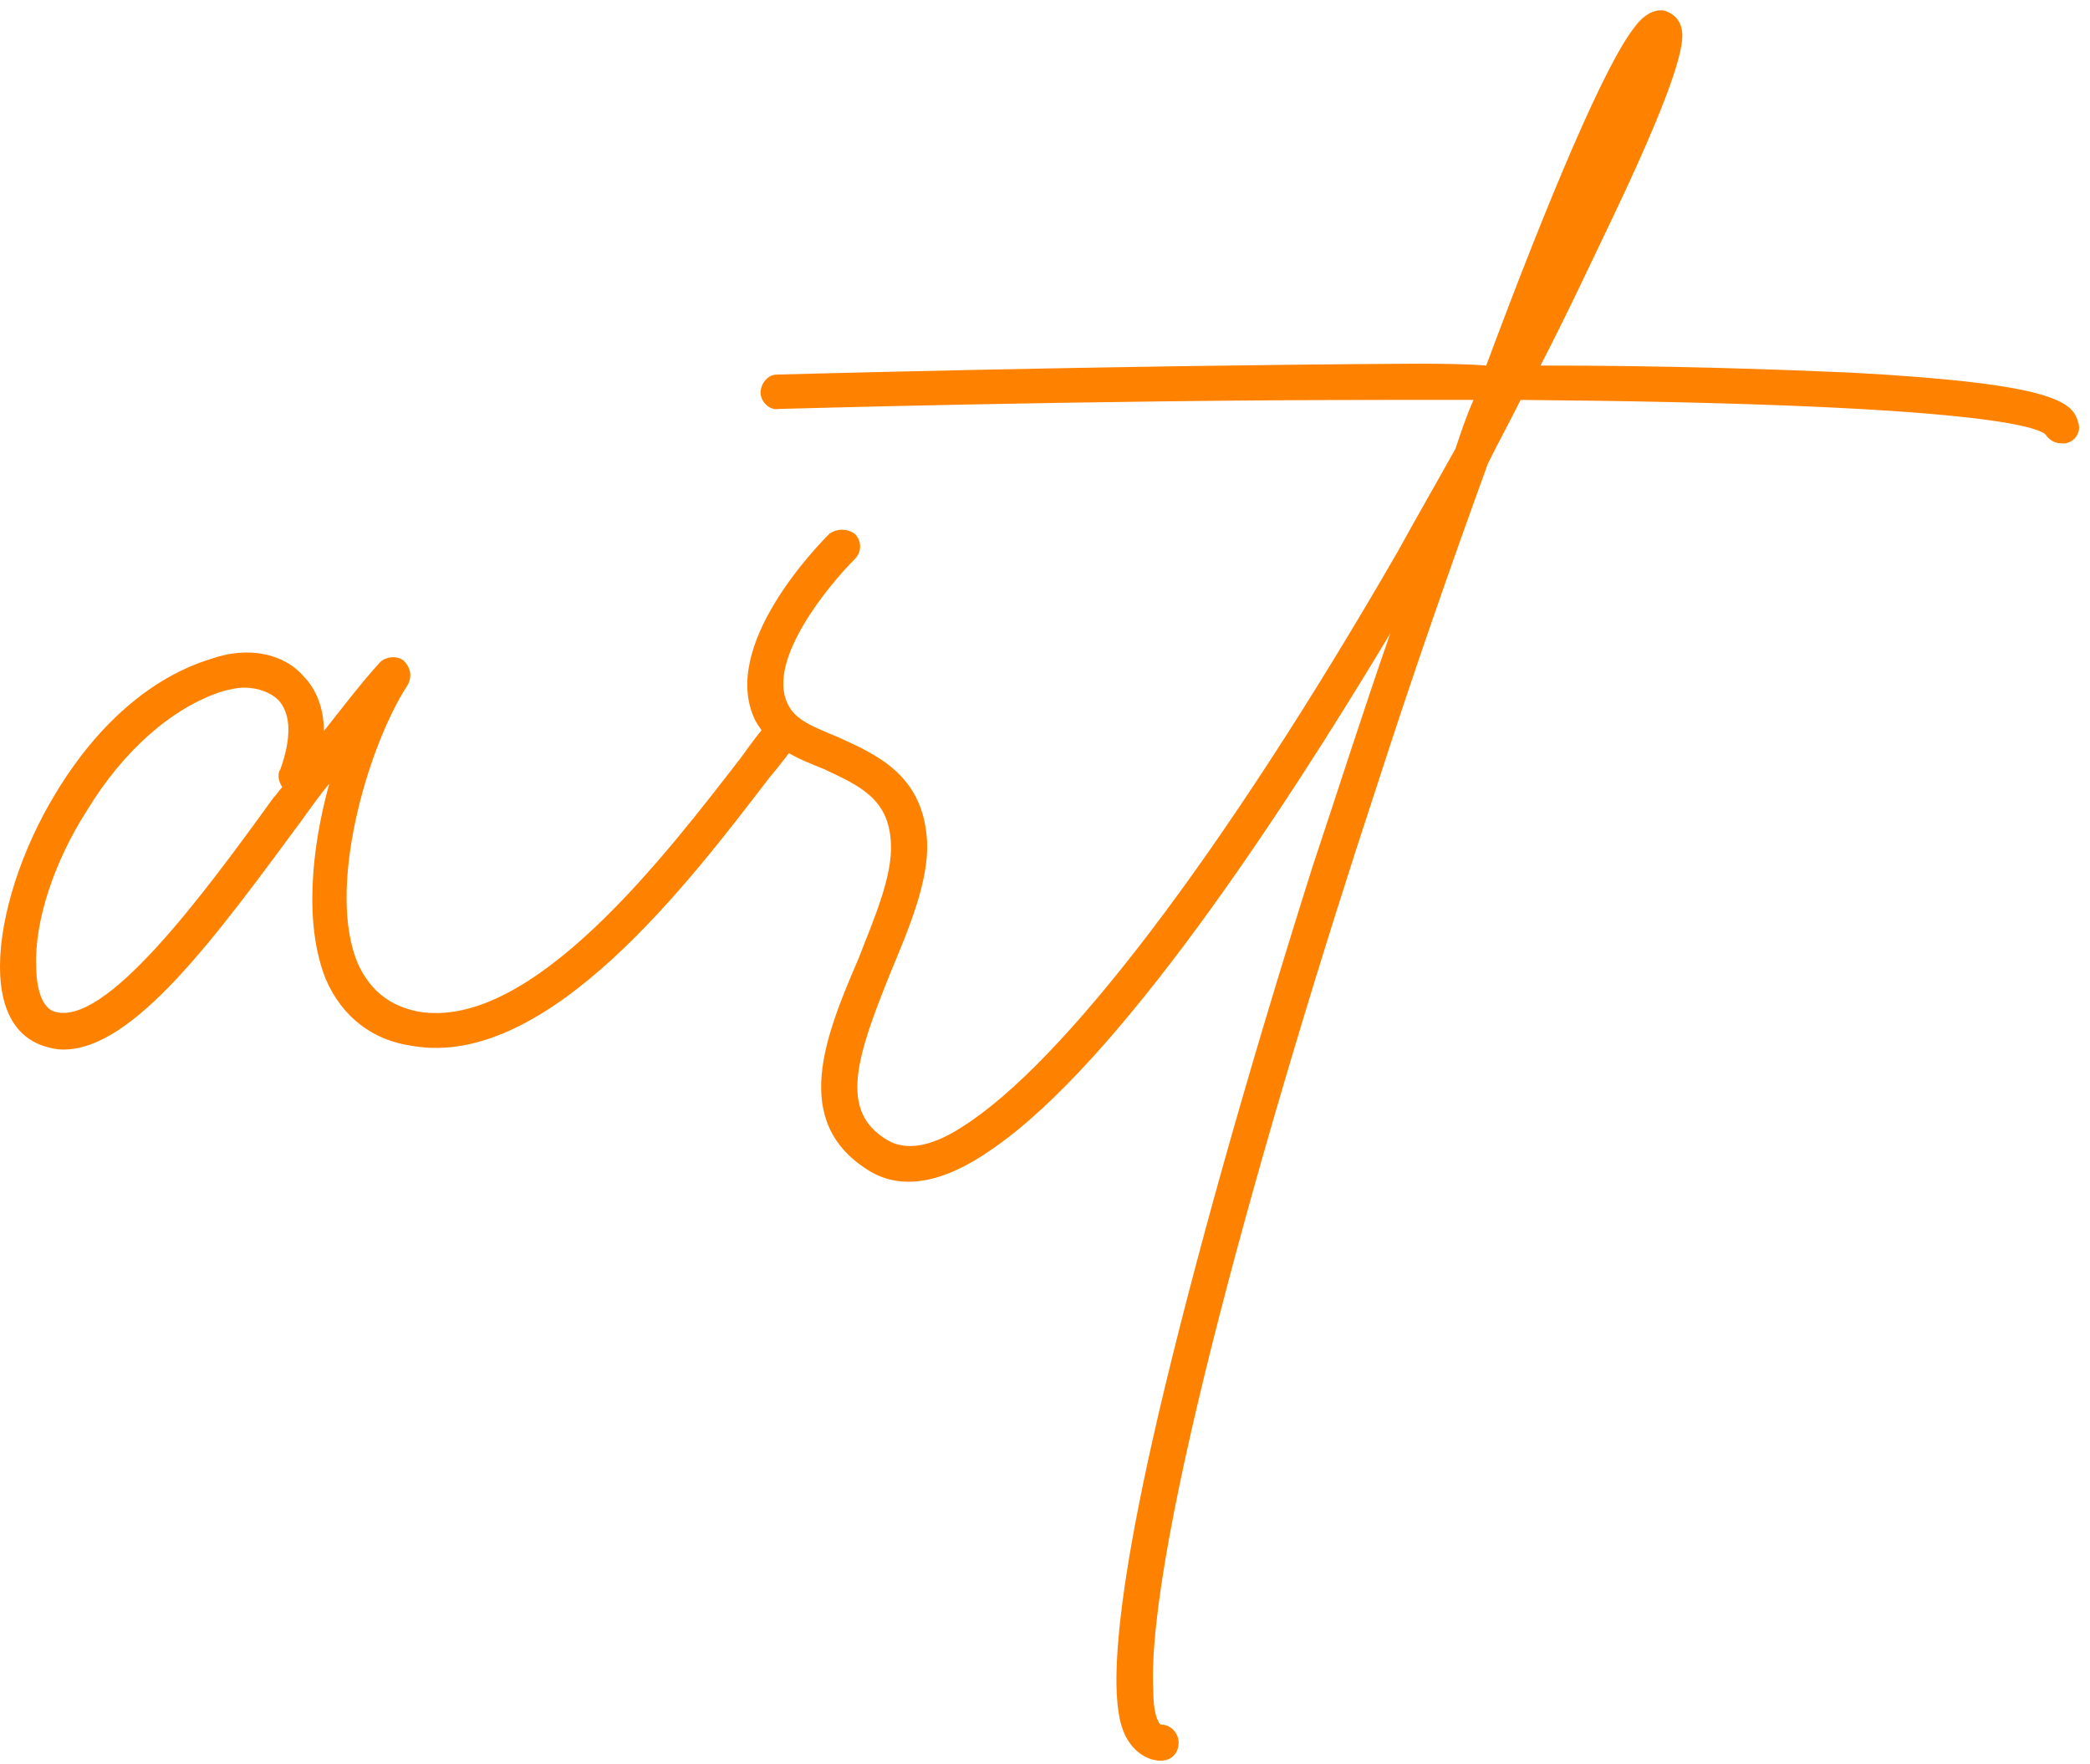<?xml version="1.0" encoding="UTF-8" standalone="no"?>
<svg
   width="231"
   height="195"
   viewBox="0 0 231 195"
   fill="none"
   version="1.1"
   id="svg12"
   sodipodi:docname="art2.svg"
   inkscape:version="1.2.2 (732a01da63, 2022-12-09)"
   xmlns:inkscape="http://www.inkscape.org/namespaces/inkscape"
   xmlns:sodipodi="http://sodipodi.sourceforge.net/DTD/sodipodi-0.dtd"
   xmlns="http://www.w3.org/2000/svg"
   xmlns:svg="http://www.w3.org/2000/svg">
  <defs
     id="defs16" />
  <sodipodi:namedview
     id="namedview14"
     pagecolor="#ffffff"
     bordercolor="#000000"
     borderopacity="0.25"
     inkscape:showpageshadow="2"
     inkscape:pageopacity="0.0"
     inkscape:pagecheckerboard="0"
     inkscape:deskcolor="#d1d1d1"
     showgrid="false"
     inkscape:zoom="4.2923077"
     inkscape:cx="115.55556"
     inkscape:cy="104.60573"
     inkscape:window-width="1920"
     inkscape:window-height="1017"
     inkscape:window-x="-8"
     inkscape:window-y="-8"
     inkscape:window-maximized="1"
     inkscape:current-layer="svg12" />
  <path
     d="M87.6 79.4C86.8 78.8 85.6 79 85 79.8C84 80.8 83 82.2 82 83.6C73.8 94.2 58.8 114 46.2 111.8C43.2 111.2 41 109.6 39.6 106.6C36 98.4 40.6 82.6 45 75.8C45.6 74.8 45.4 73.8 44.6 73C43.8 72.4 42.6 72.6 42 73.2C40 75.4 38 78 35.8 80.8C35.8 77.8 34.6 75.8 33.6 74.8C31.4 72.2 27.4 71.4 23.4 72.8C16.8 74.8 10.8 80 6.2 87.6C2.4 93.8 -1.01328e-06 101.2 -1.01328e-06 106.8C-1.01328e-06 113.2 3 115 4.8 115.6C5.4 115.8 6.2 116 7 116C14.8 116 23.8 103.6 33.4 90.6C34.4 89.2 35.4 87.8 36.4 86.6C34.4 93.8 33.6 102.2 36 108.2C37.8 112.4 41.2 115 45.6 115.6C60.6 118.2 76.4 97.2 85 86C86.2 84.6 87.2 83.2 88 82.2C88.6 81.4 88.6 80.2 87.6 79.4ZM31.2 87C30.8 87.4 30.6 87.8 30.2 88.2C22.4 99 11.6 113.6 6 111.8C4.2 111.2 4 108 4 106.8C3.8 101.8 6 95.2 9.6 89.6C13.6 83 19 78.2 24.6 76.4C25.4 76.2 26.2 76 27 76C28.6 76 30 76.6 30.8 77.4C32.2 79 32.2 81.6 31 85C30.6 85.6 30.8 86.4 31.2 87ZM229.666 46.6C229.066 44.4 226.866 42.4 204.866 41.2C195.866 40.8 184.266 40.4 170.266 40.4C173.266 34.6 175.866 29 178.266 24C186.466 6.8 186.066 4.2 185.866 3.2C185.666 2.2 185.066 1.6 184.066 1.2C182.466 0.8 181.066 2.4 180.666 3C177.466 7 171.266 21.6 164.266 40.4C161.666 40.2 158.866 40.2 156.066 40.2C121.266 40.4 86.266 41.4 85.866 41.4C84.866 41.4 84.066 42.4 84.066 43.4C84.066 44.4 85.066 45.4 86.066 45.2C86.466 45.2 119.866 44.2 153.666 44.2C156.866 44.2 159.866 44.2 162.866 44.2C162.066 46 161.466 47.8 160.866 49.6C158.866 53.2 156.666 57 154.466 61C135.066 94.6 117.466 117.6 106.266 124.6C102.866 126.8 100.066 127.2 98.066 126C92.666 122.8 94.666 116.8 98.466 107.4C100.466 102.6 102.666 97.4 102.466 93C102.066 85.6 96.866 83.4 92.466 81.4C90.066 80.4 87.866 79.6 87.066 77.8C84.666 73 91.666 64.6 94.466 61.8C95.266 61 95.266 59.8 94.466 59C93.666 58.4 92.466 58.4 91.666 59C90.466 60.2 79.466 71.4 83.466 79.6C85.066 82.6 88.066 83.8 91.066 85C94.866 86.8 98.266 88.2 98.466 93.2C98.666 96.8 96.666 101.4 94.866 106C91.266 114.4 87.266 124 96.066 129.4C99.666 131.6 104.266 130.8 109.666 127C123.666 117.4 141.666 90 153.666 70C150.666 78.6 147.866 87.4 145.066 95.8C137.666 119.2 131.866 140 128.066 156.2C121.266 185.4 123.666 190.4 124.466 192C125.666 194.2 127.466 194.6 128.266 194.6C129.466 194.6 130.266 193.8 130.266 192.6C130.266 191.6 129.466 190.6 128.266 190.6C128.266 190.6 127.466 190 127.466 186.8C126.666 171.2 139.666 124.8 152.266 86.6C156.266 74.2 160.466 62.2 164.466 51.2C165.666 48.8 166.866 46.6 168.066 44.2C216.666 44.6 224.866 47 226.066 48C226.466 48.6 227.066 49 227.866 49C228.066 49 228.266 49 228.266 49C229.466 48.8 230.066 47.6 229.666 46.6Z"
     fill="#FF8100"
     id="baseline" />
</svg>
